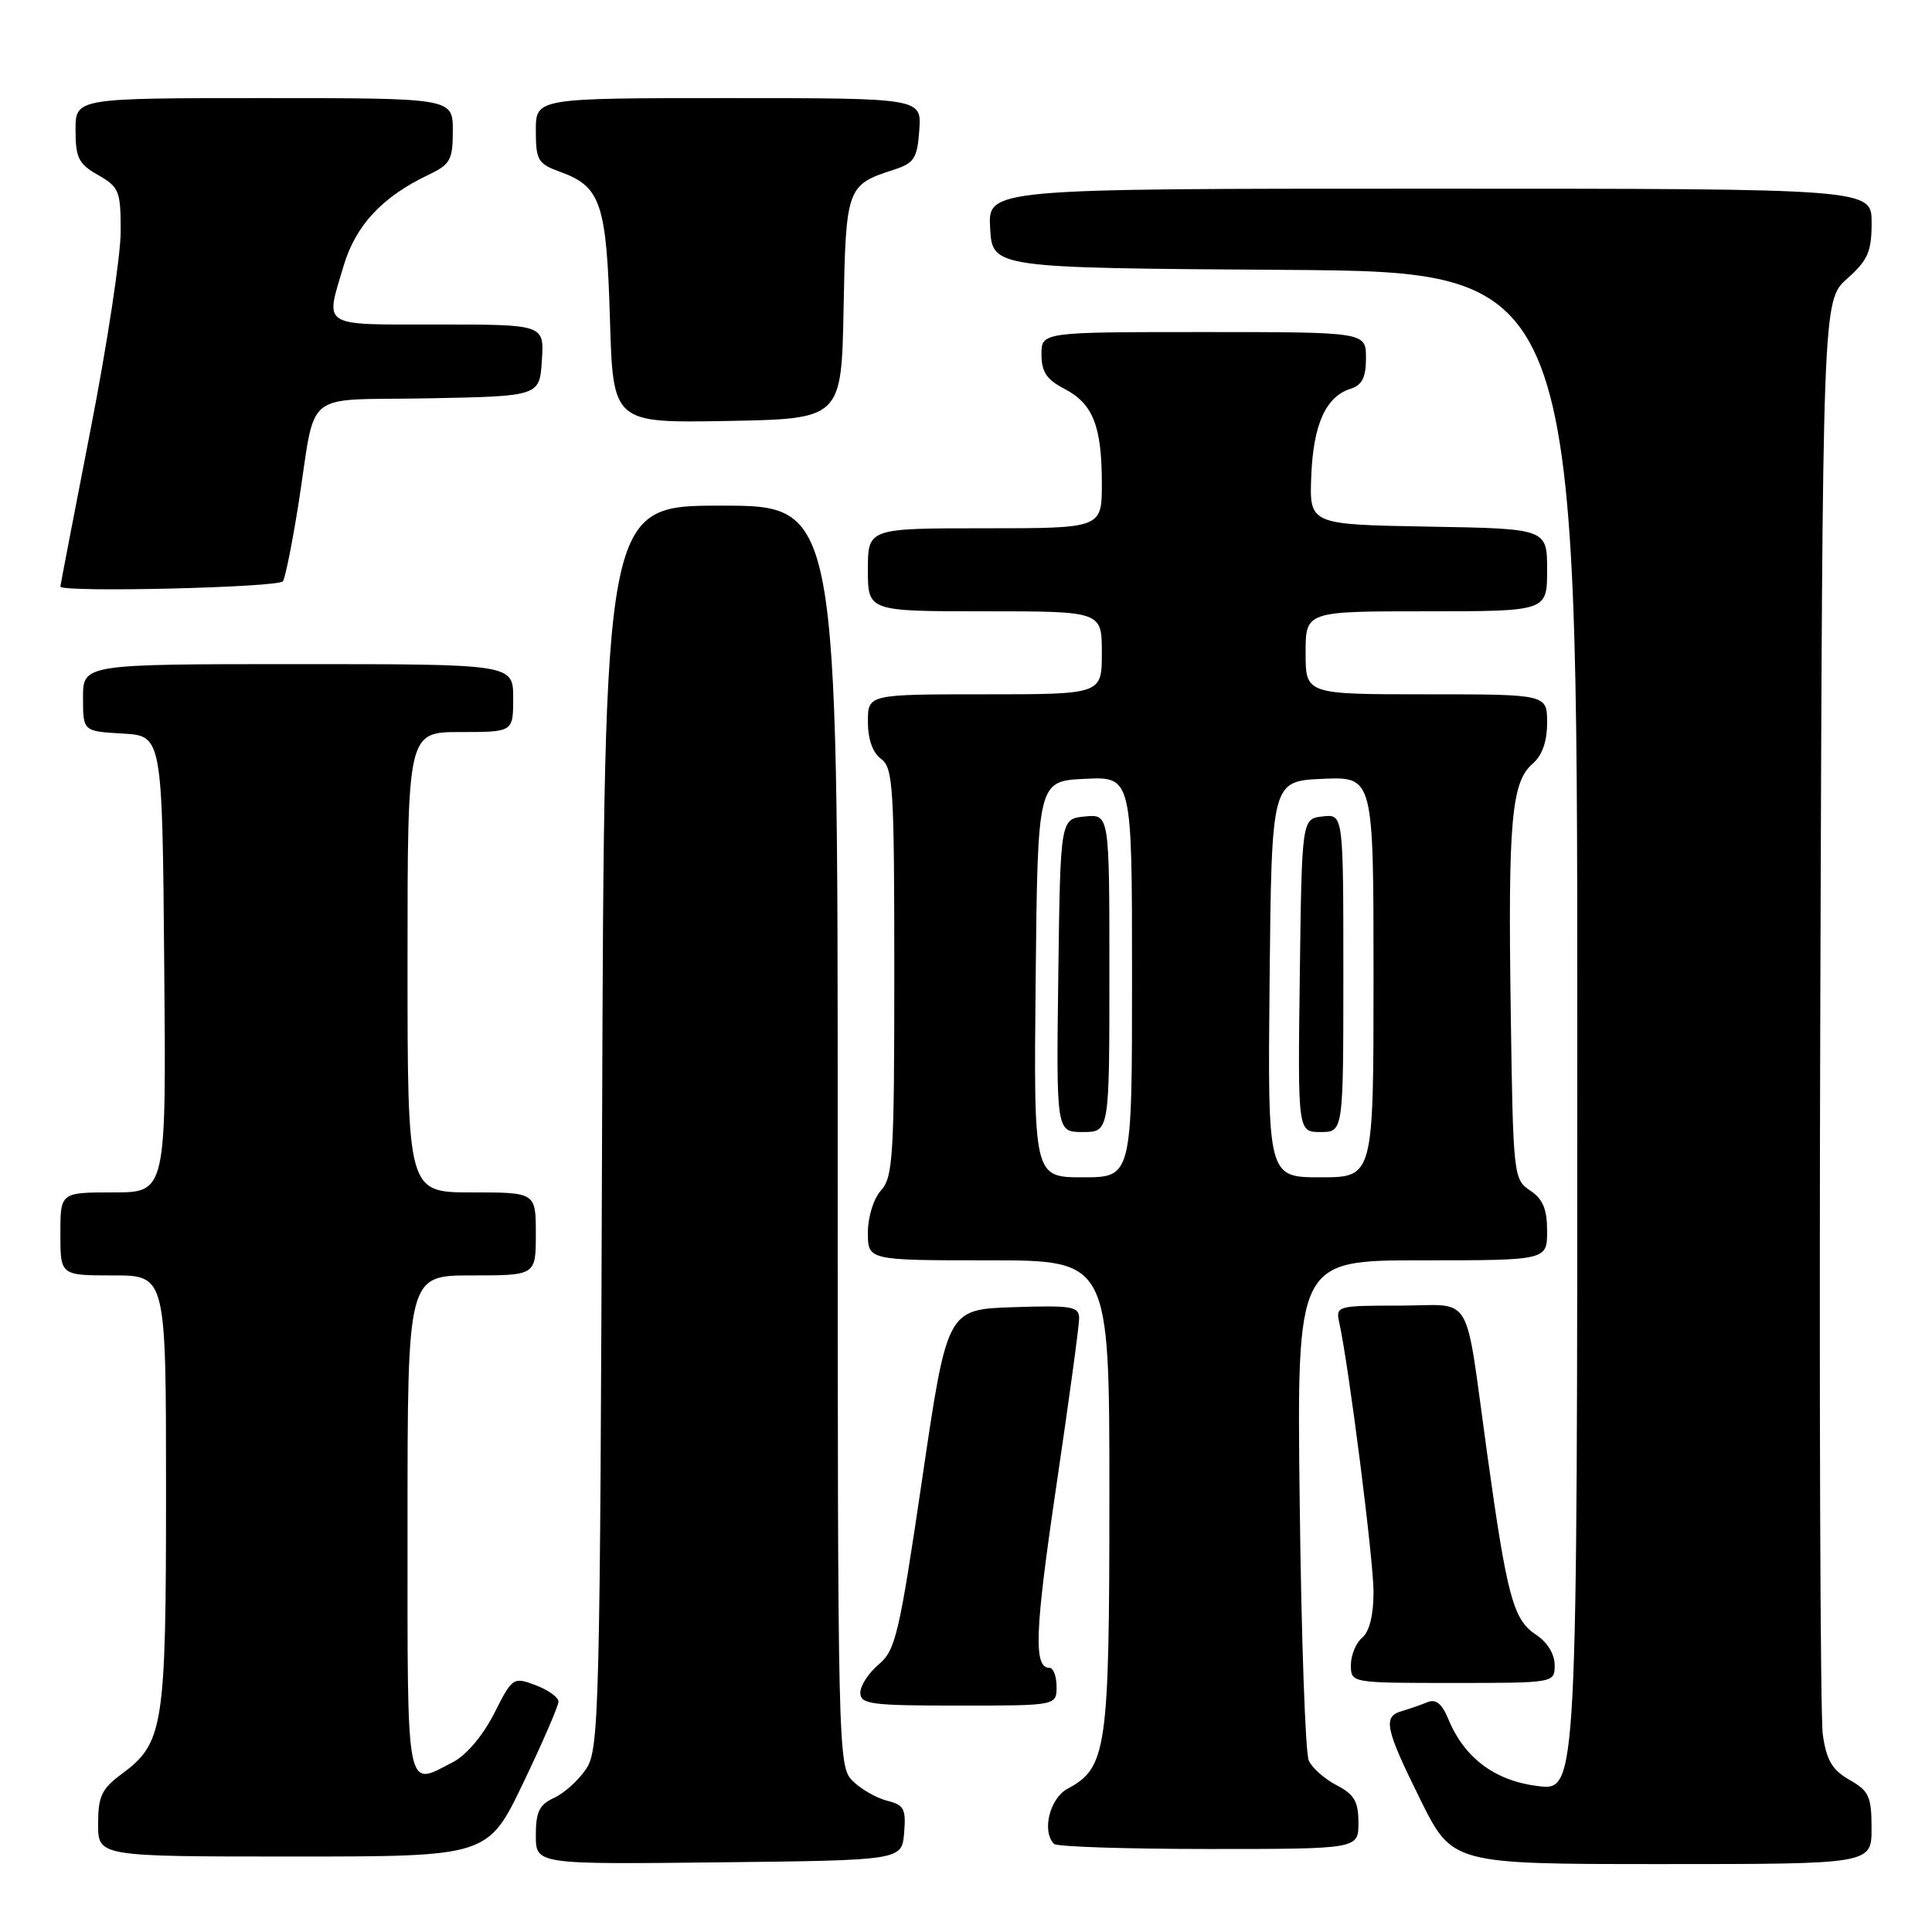 <?xml version="1.0" encoding="UTF-8" standalone="no"?>
<!DOCTYPE svg PUBLIC "-//W3C//DTD SVG 1.1//EN" "http://www.w3.org/Graphics/SVG/1.1/DTD/svg11.dtd" >
<svg xmlns="http://www.w3.org/2000/svg" xmlns:xlink="http://www.w3.org/1999/xlink" version="1.1" viewBox="0 0 256 256">
 <g >
 <path fill="currentColor"
d=" M 119.80 242.87 C 120.07 239.69 119.79 239.16 117.53 238.60 C 116.11 238.24 114.06 237.06 112.97 235.97 C 111.04 234.04 111.00 232.31 111.00 150.50 C 111.00 67.00 111.00 67.00 95.53 67.00 C 80.07 67.00 80.07 67.00 79.78 149.29 C 79.52 226.63 79.39 231.76 77.70 234.34 C 76.71 235.85 74.79 237.59 73.45 238.21 C 71.47 239.11 71.00 240.06 71.00 243.18 C 71.00 247.04 71.00 247.04 95.25 246.77 C 119.50 246.50 119.50 246.50 119.80 242.87 Z  M 247.99 242.25 C 247.99 238.05 247.65 237.31 245.07 235.84 C 242.77 234.53 242.02 233.25 241.53 229.84 C 241.19 227.45 241.04 183.73 241.20 132.67 C 241.50 39.84 241.50 39.84 244.75 36.93 C 247.51 34.47 248.00 33.34 248.00 29.51 C 248.00 25.00 248.00 25.00 189.45 25.00 C 130.90 25.00 130.90 25.00 131.20 30.25 C 131.50 35.50 131.50 35.50 170.25 35.76 C 209.00 36.02 209.00 36.02 209.00 136.65 C 209.00 237.28 209.00 237.28 203.83 236.67 C 198.13 235.99 194.06 232.97 191.93 227.83 C 191.06 225.72 190.26 225.08 189.11 225.56 C 188.22 225.93 186.71 226.45 185.75 226.73 C 183.20 227.46 183.53 229.02 188.22 238.49 C 192.45 247.00 192.45 247.00 220.22 247.00 C 248.00 247.00 248.00 247.00 247.99 242.25 Z  M 69.33 236.25 C 71.90 230.89 74.00 226.04 74.00 225.47 C 74.00 224.90 72.64 223.93 70.98 223.30 C 68.00 222.18 67.91 222.24 65.47 227.06 C 64.00 229.95 61.79 232.58 60.04 233.48 C 53.70 236.76 54.00 238.30 54.00 202.00 C 54.00 169.00 54.00 169.00 62.50 169.00 C 71.00 169.00 71.00 169.00 71.00 163.50 C 71.00 158.00 71.00 158.00 62.50 158.00 C 54.00 158.00 54.00 158.00 54.00 127.50 C 54.00 97.00 54.00 97.00 61.00 97.00 C 68.00 97.00 68.00 97.00 68.00 92.50 C 68.00 88.00 68.00 88.00 39.50 88.00 C 11.00 88.00 11.00 88.00 11.00 92.45 C 11.00 96.90 11.00 96.90 16.25 97.20 C 21.50 97.50 21.50 97.50 21.76 127.75 C 22.03 158.00 22.03 158.00 15.01 158.00 C 8.00 158.00 8.00 158.00 8.00 163.50 C 8.00 169.00 8.00 169.00 15.00 169.00 C 22.00 169.00 22.00 169.00 22.00 197.53 C 22.00 228.94 21.68 230.96 16.09 235.09 C 13.47 237.03 13.00 238.03 13.00 241.69 C 13.00 246.00 13.00 246.00 38.83 246.00 C 64.65 246.00 64.65 246.00 69.33 236.25 Z  M 180.00 241.53 C 180.00 238.71 179.45 237.77 177.12 236.56 C 175.54 235.74 173.87 234.27 173.42 233.29 C 172.97 232.30 172.43 216.99 172.22 199.25 C 171.83 167.00 171.83 167.00 188.42 167.00 C 205.00 167.00 205.00 167.00 205.00 163.12 C 205.00 160.21 204.44 158.87 202.75 157.75 C 200.55 156.29 200.49 155.81 200.18 133.88 C 199.81 108.85 200.28 103.60 203.07 101.21 C 204.34 100.12 205.00 98.27 205.00 95.78 C 205.00 92.00 205.00 92.00 189.00 92.00 C 173.00 92.00 173.00 92.00 173.00 86.50 C 173.00 81.00 173.00 81.00 189.00 81.00 C 205.00 81.00 205.00 81.00 205.00 75.53 C 205.00 70.05 205.00 70.05 189.25 69.78 C 173.50 69.50 173.50 69.50 173.75 63.07 C 174.02 56.22 175.68 52.55 178.97 51.51 C 180.49 51.03 181.00 50.00 181.00 47.43 C 181.00 44.00 181.00 44.00 159.50 44.00 C 138.00 44.00 138.00 44.00 138.00 46.97 C 138.00 49.28 138.69 50.30 141.04 51.52 C 144.82 53.48 146.00 56.46 146.00 64.07 C 146.00 70.00 146.00 70.00 130.50 70.00 C 115.00 70.00 115.00 70.00 115.00 75.50 C 115.00 81.00 115.00 81.00 130.50 81.00 C 146.00 81.00 146.00 81.00 146.00 86.50 C 146.00 92.00 146.00 92.00 130.50 92.00 C 115.00 92.00 115.00 92.00 115.00 95.64 C 115.00 97.95 115.64 99.75 116.75 100.56 C 118.34 101.72 118.50 104.28 118.50 128.81 C 118.50 153.10 118.33 155.98 116.75 157.72 C 115.75 158.83 115.00 161.24 115.00 163.33 C 115.00 167.00 115.00 167.00 131.00 167.00 C 147.00 167.00 147.00 167.00 147.00 198.10 C 147.00 231.84 146.66 234.24 141.45 237.02 C 139.09 238.29 138.01 242.68 139.67 244.33 C 140.03 244.70 149.26 245.00 160.17 245.00 C 180.00 245.00 180.00 245.00 180.00 241.53 Z  M 140.00 223.50 C 140.00 222.12 139.58 221.00 139.07 221.00 C 136.93 221.00 137.11 216.25 139.97 196.89 C 141.63 185.68 142.99 175.69 142.99 174.71 C 143.00 173.11 142.10 172.95 134.25 173.21 C 125.50 173.50 125.50 173.50 122.19 196.00 C 119.16 216.55 118.66 218.68 116.44 220.54 C 115.10 221.66 114.00 223.35 114.00 224.29 C 114.00 225.82 115.39 226.00 127.00 226.00 C 140.00 226.00 140.00 226.00 140.00 223.50 Z  M 206.00 220.62 C 206.00 219.18 205.02 217.58 203.54 216.62 C 200.51 214.63 199.69 211.60 197.04 192.50 C 194.00 170.63 195.41 173.00 185.46 173.00 C 177.17 173.00 176.97 173.05 177.46 175.25 C 178.75 181.14 182.00 206.70 182.00 210.96 C 182.00 214.00 181.45 216.21 180.50 217.00 C 179.68 217.68 179.00 219.31 179.00 220.62 C 179.00 223.00 179.00 223.00 192.50 223.00 C 206.00 223.00 206.00 223.00 206.00 220.62 Z  M 37.49 77.02 C 37.82 76.49 38.74 71.87 39.55 66.77 C 41.97 51.32 39.79 53.10 56.76 52.78 C 71.50 52.50 71.50 52.50 71.80 47.75 C 72.11 43.00 72.11 43.00 58.05 43.00 C 42.33 43.00 43.08 43.46 45.52 35.26 C 47.11 29.88 50.63 26.10 56.72 23.19 C 59.68 21.78 60.00 21.21 60.00 17.31 C 60.00 13.00 60.00 13.00 35.00 13.00 C 10.00 13.00 10.00 13.00 10.01 17.25 C 10.01 20.92 10.42 21.73 13.01 23.20 C 15.79 24.79 16.00 25.31 15.99 30.70 C 15.99 33.89 14.19 45.71 11.99 56.97 C 9.80 68.23 8.00 77.57 8.00 77.72 C 8.00 78.54 36.97 77.85 37.49 77.02 Z  M 111.78 40.85 C 112.08 24.86 112.21 24.50 118.40 22.50 C 121.14 21.62 121.54 21.01 121.81 17.25 C 122.11 13.00 122.11 13.00 96.56 13.00 C 71.00 13.00 71.00 13.00 71.00 17.30 C 71.00 21.24 71.27 21.70 74.25 22.78 C 79.61 24.72 80.37 26.97 80.82 42.28 C 81.23 56.05 81.23 56.05 96.36 55.78 C 111.50 55.50 111.50 55.50 111.78 40.85 Z  M 137.23 129.75 C 137.50 103.50 137.50 103.50 143.75 103.20 C 150.00 102.90 150.00 102.90 150.00 129.45 C 150.00 156.00 150.00 156.00 143.48 156.00 C 136.97 156.00 136.97 156.00 137.23 129.75 Z  M 147.00 128.94 C 147.00 107.87 147.00 107.87 143.75 108.19 C 140.50 108.50 140.50 108.50 140.23 129.25 C 139.96 150.00 139.96 150.00 143.48 150.00 C 147.00 150.00 147.00 150.00 147.00 128.94 Z  M 168.23 129.75 C 168.50 103.50 168.50 103.50 175.25 103.20 C 182.00 102.91 182.00 102.91 182.00 129.45 C 182.00 156.00 182.00 156.00 174.98 156.00 C 167.97 156.00 167.97 156.00 168.23 129.75 Z  M 178.00 128.93 C 178.00 107.87 178.00 107.87 175.25 108.18 C 172.50 108.50 172.50 108.50 172.23 129.25 C 171.96 150.00 171.96 150.00 174.98 150.00 C 178.00 150.00 178.00 150.00 178.00 128.93 Z "/>
</g>
</svg>